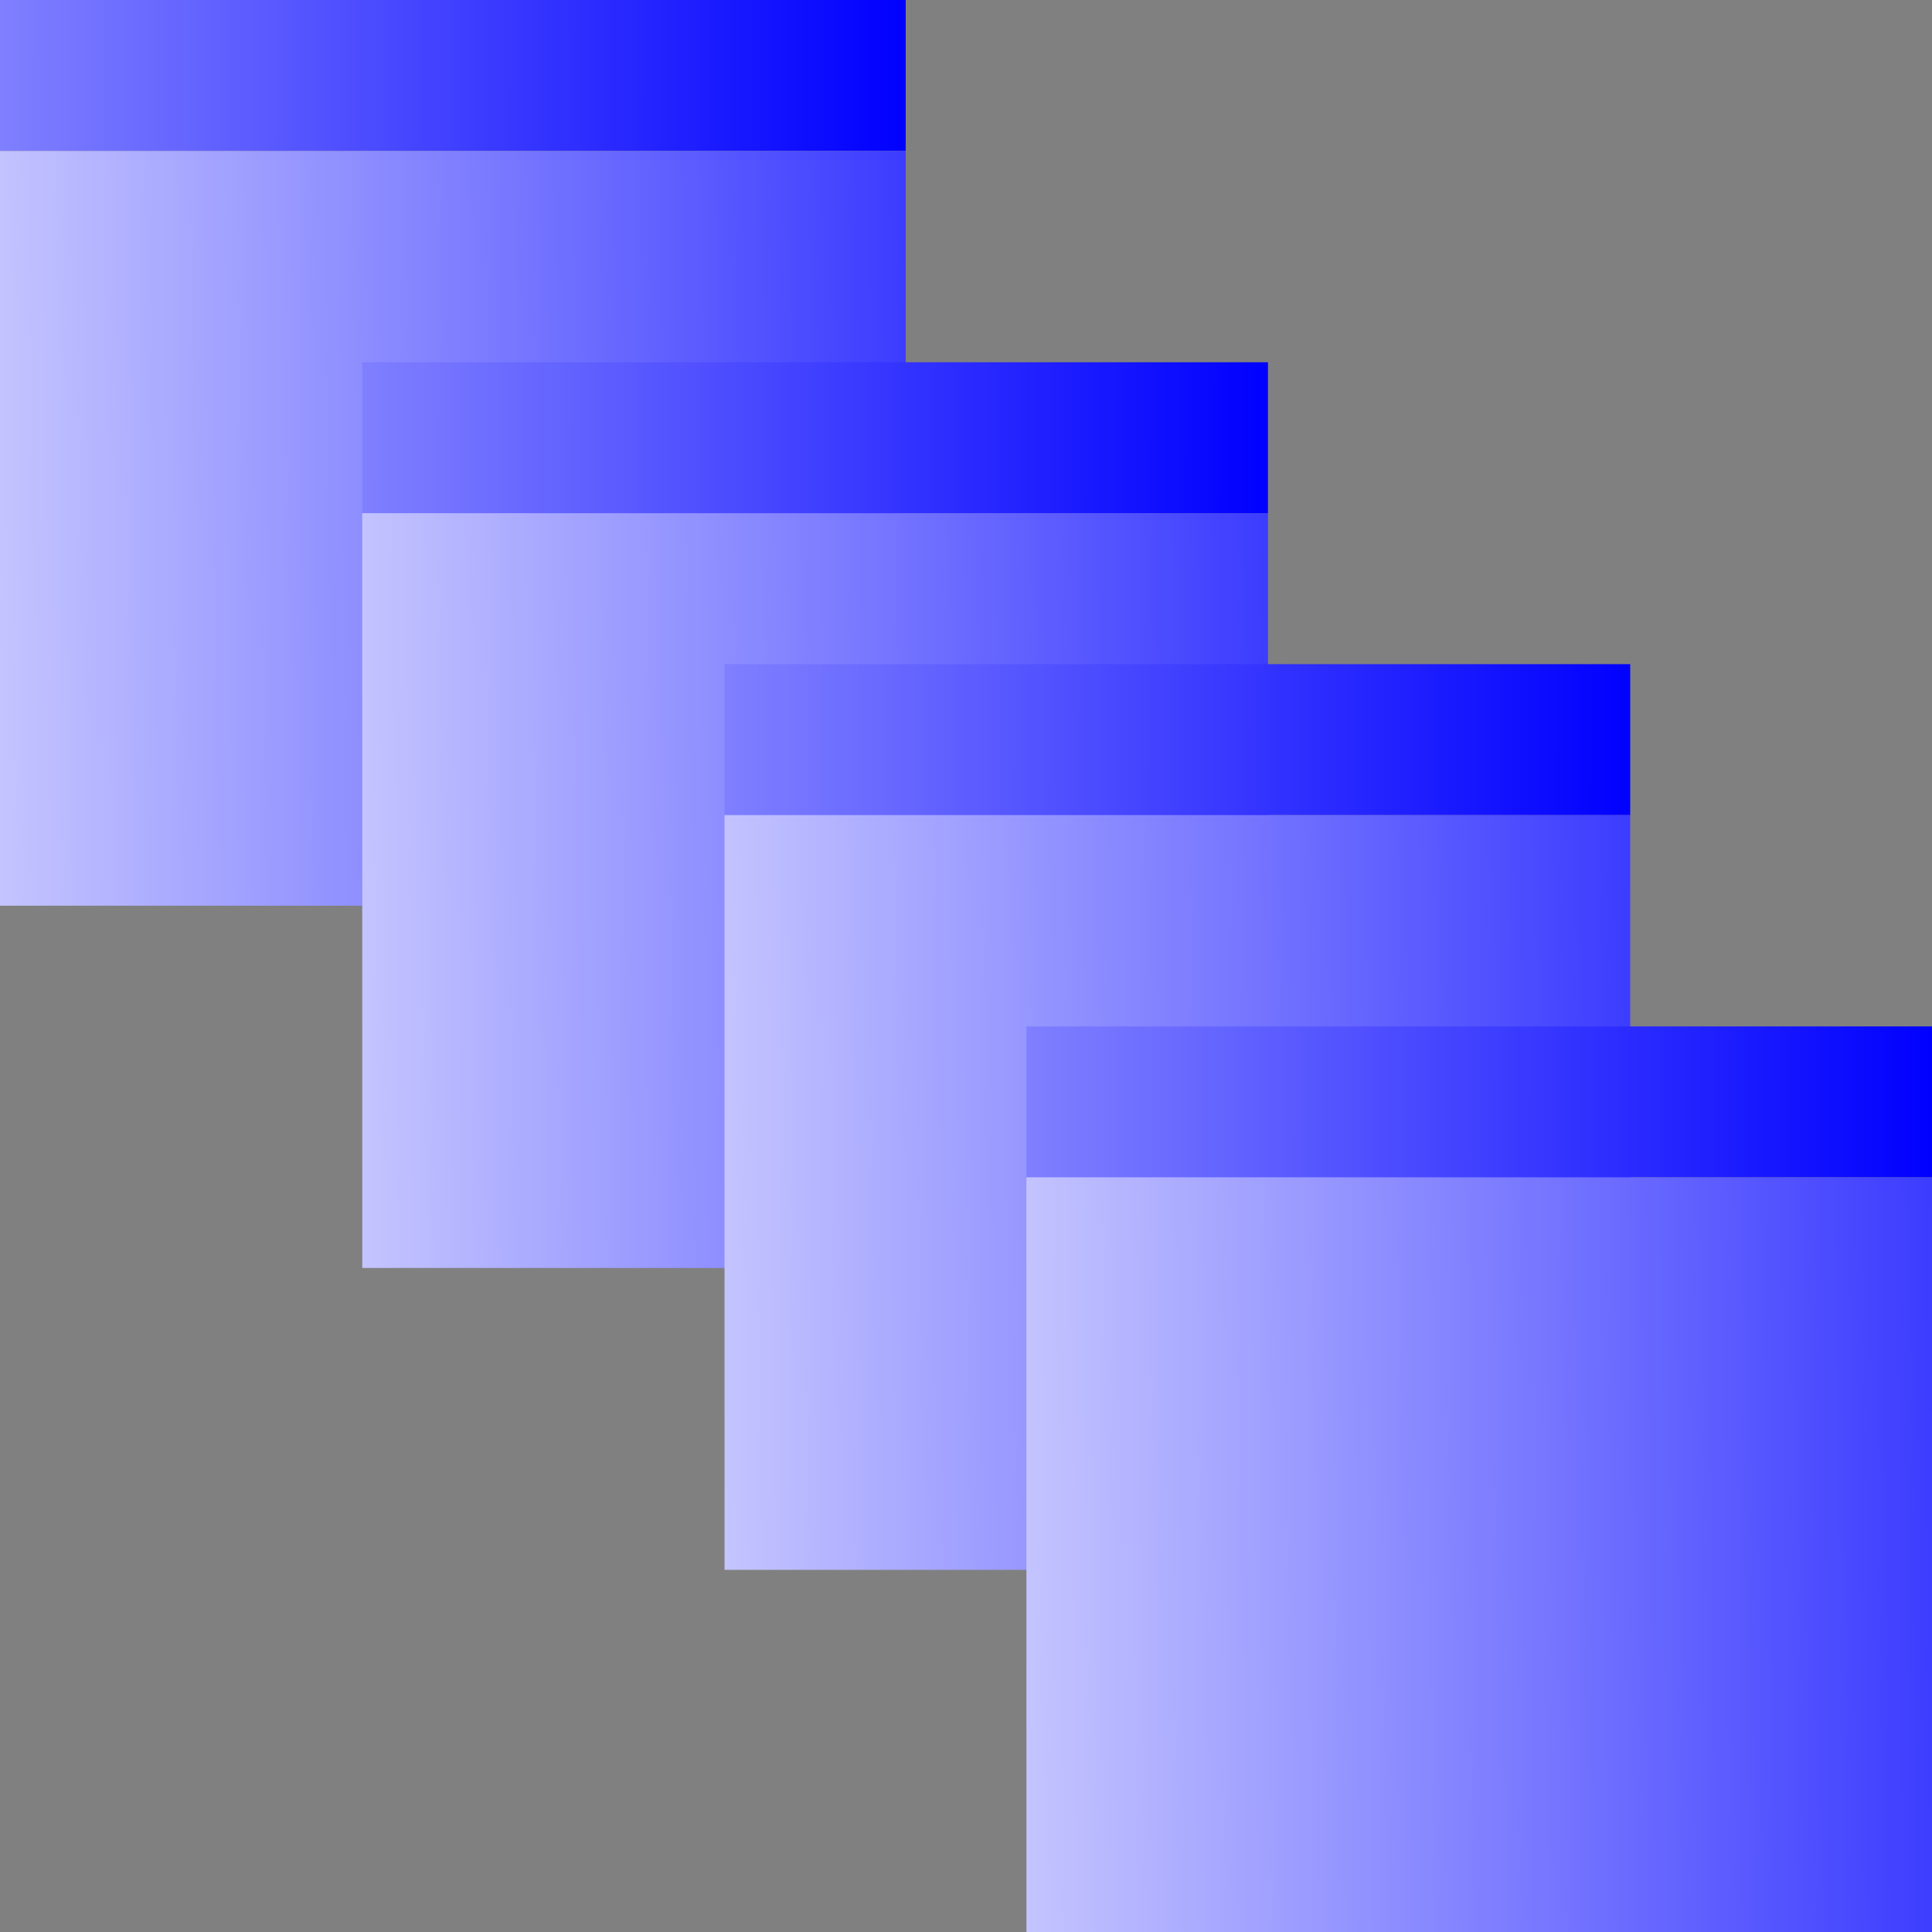 <?xml version="1.0" encoding="UTF-8" standalone="no"?>
<!-- Created with Inkscape (http://www.inkscape.org/) -->

<svg
   xmlns:dc="http://purl.org/dc/elements/1.1/"
   xmlns:cc="http://creativecommons.org/ns#"
   xmlns:rdf="http://www.w3.org/1999/02/22-rdf-syntax-ns#"
   xmlns:svg="http://www.w3.org/2000/svg"
   xmlns="http://www.w3.org/2000/svg"
   xmlns:xlink="http://www.w3.org/1999/xlink"
   xmlns:sodipodi="http://sodipodi.sourceforge.net/DTD/sodipodi-0.dtd"
   xmlns:inkscape="http://www.inkscape.org/namespaces/inkscape"
   width="64"
   height="64"
   viewBox="0 0 16.933 16.933"
   version="1.1"
   id="svg8"
   inkscape:version="0.92.1 r15371"
   sodipodi:docname="cascade.svg"
   inkscape:export-filename="C:\dev\projects\rcluster\src\slaves\message_viewer\plugin\res\message_viewer.png"
   inkscape:export-xdpi="95"
   inkscape:export-ydpi="95">
  <rect x="0" y="0" width="16.933" height="16.933" fill="#808080" stroke="none"/>
  <defs
     id="defs2">
    <linearGradient
       inkscape:collect="always"
       id="linearGradient4649">
      <stop
         style="stop-color:#ffffff;stop-opacity:1;"
         offset="0"
         id="stop4645" />
      <stop
         style="stop-color:#0000ff;stop-opacity:1"
         offset="1"
         id="stop4647" />
    </linearGradient>
    <marker
       inkscape:stockid="Arrow2Send"
       orient="auto"
       refY="0"
       refX="0"
       id="marker4913"
       style="overflow:visible"
       inkscape:isstock="true">
      <path
         id="path4911"
         style="fill:#ffffff;fill-opacity:1;fill-rule:evenodd;stroke:#ffffff;stroke-width:0.625;stroke-linejoin:round;stroke-opacity:1"
         d="M 8.719,4.034 -2.207,0.016 8.719,-4.002 c -1.745,2.372 -1.735,5.617 -6e-7,8.035 z"
         transform="matrix(-0.3,0,0,-0.3,0.69,0)"
         inkscape:connector-curvature="0" />
    </marker>
    <marker
       inkscape:stockid="Arrow2Send"
       orient="auto"
       refY="0"
       refX="0"
       id="Arrow2Send"
       style="overflow:visible"
       inkscape:isstock="true">
      <path
         id="path4642"
         style="fill:#ffffff;fill-opacity:1;fill-rule:evenodd;stroke:#ffffff;stroke-width:0.625;stroke-linejoin:round;stroke-opacity:1"
         d="M 8.719,4.034 -2.207,0.016 8.719,-4.002 c -1.745,2.372 -1.735,5.617 -6e-7,8.035 z"
         transform="matrix(-0.3,0,0,-0.3,0.69,0)"
         inkscape:connector-curvature="0" />
    </marker>
    <marker
       inkscape:stockid="TriangleInM"
       orient="auto"
       refY="0"
       refX="0"
       id="TriangleInM"
       style="overflow:visible"
       inkscape:isstock="true">
      <path
         id="path6129"
         d="M 5.77,0 -2.88,5 V -5 Z"
         style="fill:#ffffff;fill-opacity:1;fill-rule:evenodd;stroke:#ffffff;stroke-width:1pt;stroke-opacity:1"
         transform="scale(-0.4)"
         inkscape:connector-curvature="0" />
    </marker>
    <marker
       inkscape:stockid="DotM"
       orient="auto"
       refY="0"
       refX="0"
       id="DotM"
       style="overflow:visible"
       inkscape:isstock="true">
      <path
         id="path6057"
         d="m -2.5,-1 c 0,2.76 -2.24,5 -5,5 -2.76,0 -5,-2.24 -5,-5 0,-2.76 2.24,-5 5,-5 2.76,0 5,2.24 5,5 z"
         style="fill:#000000;fill-opacity:1;fill-rule:evenodd;stroke:#000000;stroke-width:1pt;stroke-opacity:1"
         transform="matrix(0.4,0,0,0.4,2.96,0.4)"
         inkscape:connector-curvature="0" />
    </marker>
    <marker
       inkscape:stockid="TriangleInM"
       orient="auto"
       refY="0"
       refX="0"
       id="TriangleInM-5"
       style="overflow:visible"
       inkscape:isstock="true">
      <path
         inkscape:connector-curvature="0"
         id="path6129-6"
         d="M 5.77,0 -2.88,5 V -5 Z"
         style="fill:#ffffff;fill-opacity:1;fill-rule:evenodd;stroke:#ffffff;stroke-width:1pt;stroke-opacity:1"
         transform="scale(-0.4)" />
    </marker>
    <marker
       inkscape:stockid="Arrow2Send"
       orient="auto"
       refY="0"
       refX="0"
       id="marker4913-2"
       style="overflow:visible"
       inkscape:isstock="true">
      <path
         inkscape:connector-curvature="0"
         id="path4911-4"
         style="fill:#ffffff;fill-opacity:1;fill-rule:evenodd;stroke:#ffffff;stroke-width:0.625;stroke-linejoin:round;stroke-opacity:1"
         d="M 8.719,4.034 -2.207,0.016 8.719,-4.002 c -1.745,2.372 -1.735,5.617 -6e-7,8.035 z"
         transform="matrix(-0.3,0,0,-0.3,0.69,0)" />
    </marker>
    <marker
       inkscape:stockid="TriangleInS"
       orient="auto"
       refY="0"
       refX="0"
       id="TriangleInS"
       style="overflow:visible"
       inkscape:isstock="true">
      <path
         inkscape:connector-curvature="0"
         id="path4387"
         d="M 5.77,0 -2.88,5 V -5 Z"
         style="fill:#ffffff;fill-opacity:1;fill-rule:evenodd;stroke:#ffffff;stroke-width:1pt;stroke-opacity:1"
         transform="scale(-0.2)" />
    </marker>
    <marker
       inkscape:stockid="TriangleInS"
       orient="auto"
       refY="0"
       refX="0"
       id="TriangleInS-6"
       style="overflow:visible"
       inkscape:isstock="true">
      <path
         inkscape:connector-curvature="0"
         id="path4387-2"
         d="M 5.77,0 -2.88,5 V -5 Z"
         style="fill:#ffffff;fill-opacity:1;fill-rule:evenodd;stroke:#ffffff;stroke-width:1pt;stroke-opacity:1"
         transform="scale(-0.2)" />
    </marker>
    <marker
       inkscape:stockid="TriangleInS"
       orient="auto"
       refY="0"
       refX="0"
       id="TriangleInS-6-1"
       style="overflow:visible"
       inkscape:isstock="true">
      <path
         inkscape:connector-curvature="0"
         id="path4387-2-2"
         d="M 5.77,0 -2.88,5 V -5 Z"
         style="fill:#ffffff;fill-opacity:1;fill-rule:evenodd;stroke:#ffffff;stroke-width:1pt;stroke-opacity:1"
         transform="scale(-0.2)" />
    </marker>
    <marker
       inkscape:stockid="TriangleInS"
       orient="auto"
       refY="0"
       refX="0"
       id="TriangleInS-6-1-0"
       style="overflow:visible"
       inkscape:isstock="true">
      <path
         inkscape:connector-curvature="0"
         id="path4387-2-2-9"
         d="M 5.77,0 -2.88,5 V -5 Z"
         style="fill:#ffffff;fill-opacity:1;fill-rule:evenodd;stroke:#ffffff;stroke-width:1pt;stroke-opacity:1"
         transform="scale(-0.2)" />
    </marker>
    <linearGradient
       inkscape:collect="always"
       xlink:href="#linearGradient4649"
       id="linearGradient4651"
       x1="-7.928"
       y1="281.052"
       x2="7.984"
       y2="281.075"
       gradientUnits="userSpaceOnUse"
       gradientTransform="translate(-0.047,-0.347)" />
    <linearGradient
       inkscape:collect="always"
       xlink:href="#linearGradient4649"
       id="linearGradient4659"
       x1="-3.459"
       y1="285.11"
       x2="11.557"
       y2="284.943"
       gradientUnits="userSpaceOnUse"
       gradientTransform="translate(-0.047,-0.347)" />
    <linearGradient
       inkscape:collect="always"
       xlink:href="#linearGradient4649"
       id="linearGradient4692"
       gradientUnits="userSpaceOnUse"
       gradientTransform="translate(-0.047,-0.347)"
       x1="-7.928"
       y1="281.052"
       x2="7.984"
       y2="281.075" />
    <linearGradient
       inkscape:collect="always"
       xlink:href="#linearGradient4649"
       id="linearGradient4694"
       gradientUnits="userSpaceOnUse"
       gradientTransform="translate(-0.047,-0.347)"
       x1="-3.459"
       y1="285.11"
       x2="11.557"
       y2="284.943" />
    <linearGradient
       inkscape:collect="always"
       xlink:href="#linearGradient4649"
       id="linearGradient4714"
       gradientUnits="userSpaceOnUse"
       gradientTransform="translate(-0.047,-0.347)"
       x1="-7.928"
       y1="281.052"
       x2="7.984"
       y2="281.075" />
    <linearGradient
       inkscape:collect="always"
       xlink:href="#linearGradient4649"
       id="linearGradient4716"
       gradientUnits="userSpaceOnUse"
       gradientTransform="translate(-0.047,-0.347)"
       x1="-3.459"
       y1="285.11"
       x2="11.557"
       y2="284.943" />
    <linearGradient
       inkscape:collect="always"
       xlink:href="#linearGradient4649"
       id="linearGradient4736"
       gradientUnits="userSpaceOnUse"
       gradientTransform="translate(-0.047,-0.347)"
       x1="-7.928"
       y1="281.052"
       x2="7.984"
       y2="281.075" />
    <linearGradient
       inkscape:collect="always"
       xlink:href="#linearGradient4649"
       id="linearGradient4738"
       gradientUnits="userSpaceOnUse"
       gradientTransform="translate(-0.047,-0.347)"
       x1="-3.459"
       y1="285.11"
       x2="11.557"
       y2="284.943" />
  </defs>
  <sodipodi:namedview
     id="base"
     pagecolor="#ffffff"
     bordercolor="#666666"
     borderopacity="1.0"
     inkscape:pageopacity="0.0"
     inkscape:pageshadow="2"
     inkscape:zoom="3.9999998"
     inkscape:cx="-81.682369"
     inkscape:cy="14.684833"
     inkscape:document-units="mm"
     inkscape:current-layer="layer1"
     showgrid="false"
     units="px"
     inkscape:pagecheckerboard="true"
     inkscape:showpageshadow="false"
     inkscape:snap-midpoints="true"
     inkscape:window-width="1920"
     inkscape:window-height="1017"
     inkscape:window-x="-8"
     inkscape:window-y="-8"
     inkscape:window-maximized="1" />
  <g
     inkscape:label="Layer 1"
     inkscape:groupmode="layer"
     id="layer1"
     transform="translate(0,-280.067)">
    <g
       id="g4650">
      <rect
         y="280.067"
         x="1.7081189e-007"
         height="1.323"
         width="7.938"
         id="rect4628"
         style="opacity:1;fill:url(#linearGradient4651);fill-opacity:1;stroke:none;stroke-width:0.915;stroke-linecap:round;stroke-linejoin:round;stroke-miterlimit:4;stroke-dasharray:none;stroke-opacity:1;paint-order:stroke fill markers" />
      <rect
         y="281.39"
         x="3.1738281e-009"
         height="6.615"
         width="7.938"
         id="rect4628-9"
         style="opacity:1;fill:url(#linearGradient4659);fill-opacity:1;stroke:none;stroke-width:2.046;stroke-linecap:round;stroke-linejoin:round;stroke-miterlimit:4;stroke-dasharray:none;stroke-opacity:1;paint-order:stroke fill markers" />
    </g>
    <g
       transform="translate(3.175,3.175)"
       id="g4650-39">
      <rect
         y="280.067"
         x="1.7081189e-007"
         height="1.323"
         width="7.938"
         id="rect4628-7"
         style="opacity:1;fill:url(#linearGradient4714);fill-opacity:1;stroke:none;stroke-width:0.915;stroke-linecap:round;stroke-linejoin:round;stroke-miterlimit:4;stroke-dasharray:none;stroke-opacity:1;paint-order:stroke fill markers" />
      <rect
         y="281.39"
         x="3.1738281e-009"
         height="6.615"
         width="7.938"
         id="rect4628-9-1"
         style="opacity:1;fill:url(#linearGradient4716);fill-opacity:1;stroke:none;stroke-width:2.046;stroke-linecap:round;stroke-linejoin:round;stroke-miterlimit:4;stroke-dasharray:none;stroke-opacity:1;paint-order:stroke fill markers" />
    </g>
    <g
       transform="translate(6.35,5.821)"
       id="g4650-3">
      <rect
         y="280.067"
         x="1.7081189e-007"
         height="1.323"
         width="7.938"
         id="rect4628-3"
         style="opacity:1;fill:url(#linearGradient4692);fill-opacity:1;stroke:none;stroke-width:0.915;stroke-linecap:round;stroke-linejoin:round;stroke-miterlimit:4;stroke-dasharray:none;stroke-opacity:1;paint-order:stroke fill markers" />
      <rect
         y="281.39"
         x="3.1738281e-009"
         height="6.615"
         width="7.938"
         id="rect4628-9-5"
         style="opacity:1;fill:url(#linearGradient4694);fill-opacity:1;stroke:none;stroke-width:2.046;stroke-linecap:round;stroke-linejoin:round;stroke-miterlimit:4;stroke-dasharray:none;stroke-opacity:1;paint-order:stroke fill markers" />
    </g>
    <g
       transform="translate(8.996,8.996)"
       id="g4650-0">
      <rect
         y="280.067"
         x="1.7081189e-007"
         height="1.323"
         width="7.938"
         id="rect4628-5"
         style="opacity:1;fill:url(#linearGradient4736);fill-opacity:1;stroke:none;stroke-width:0.915;stroke-linecap:round;stroke-linejoin:round;stroke-miterlimit:4;stroke-dasharray:none;stroke-opacity:1;paint-order:stroke fill markers" />
      <rect
         y="281.39"
         x="3.1738281e-009"
         height="6.615"
         width="7.938"
         id="rect4628-9-11"
         style="opacity:1;fill:url(#linearGradient4738);fill-opacity:1;stroke:none;stroke-width:2.046;stroke-linecap:round;stroke-linejoin:round;stroke-miterlimit:4;stroke-dasharray:none;stroke-opacity:1;paint-order:stroke fill markers" />
    </g>
  </g>
</svg>
